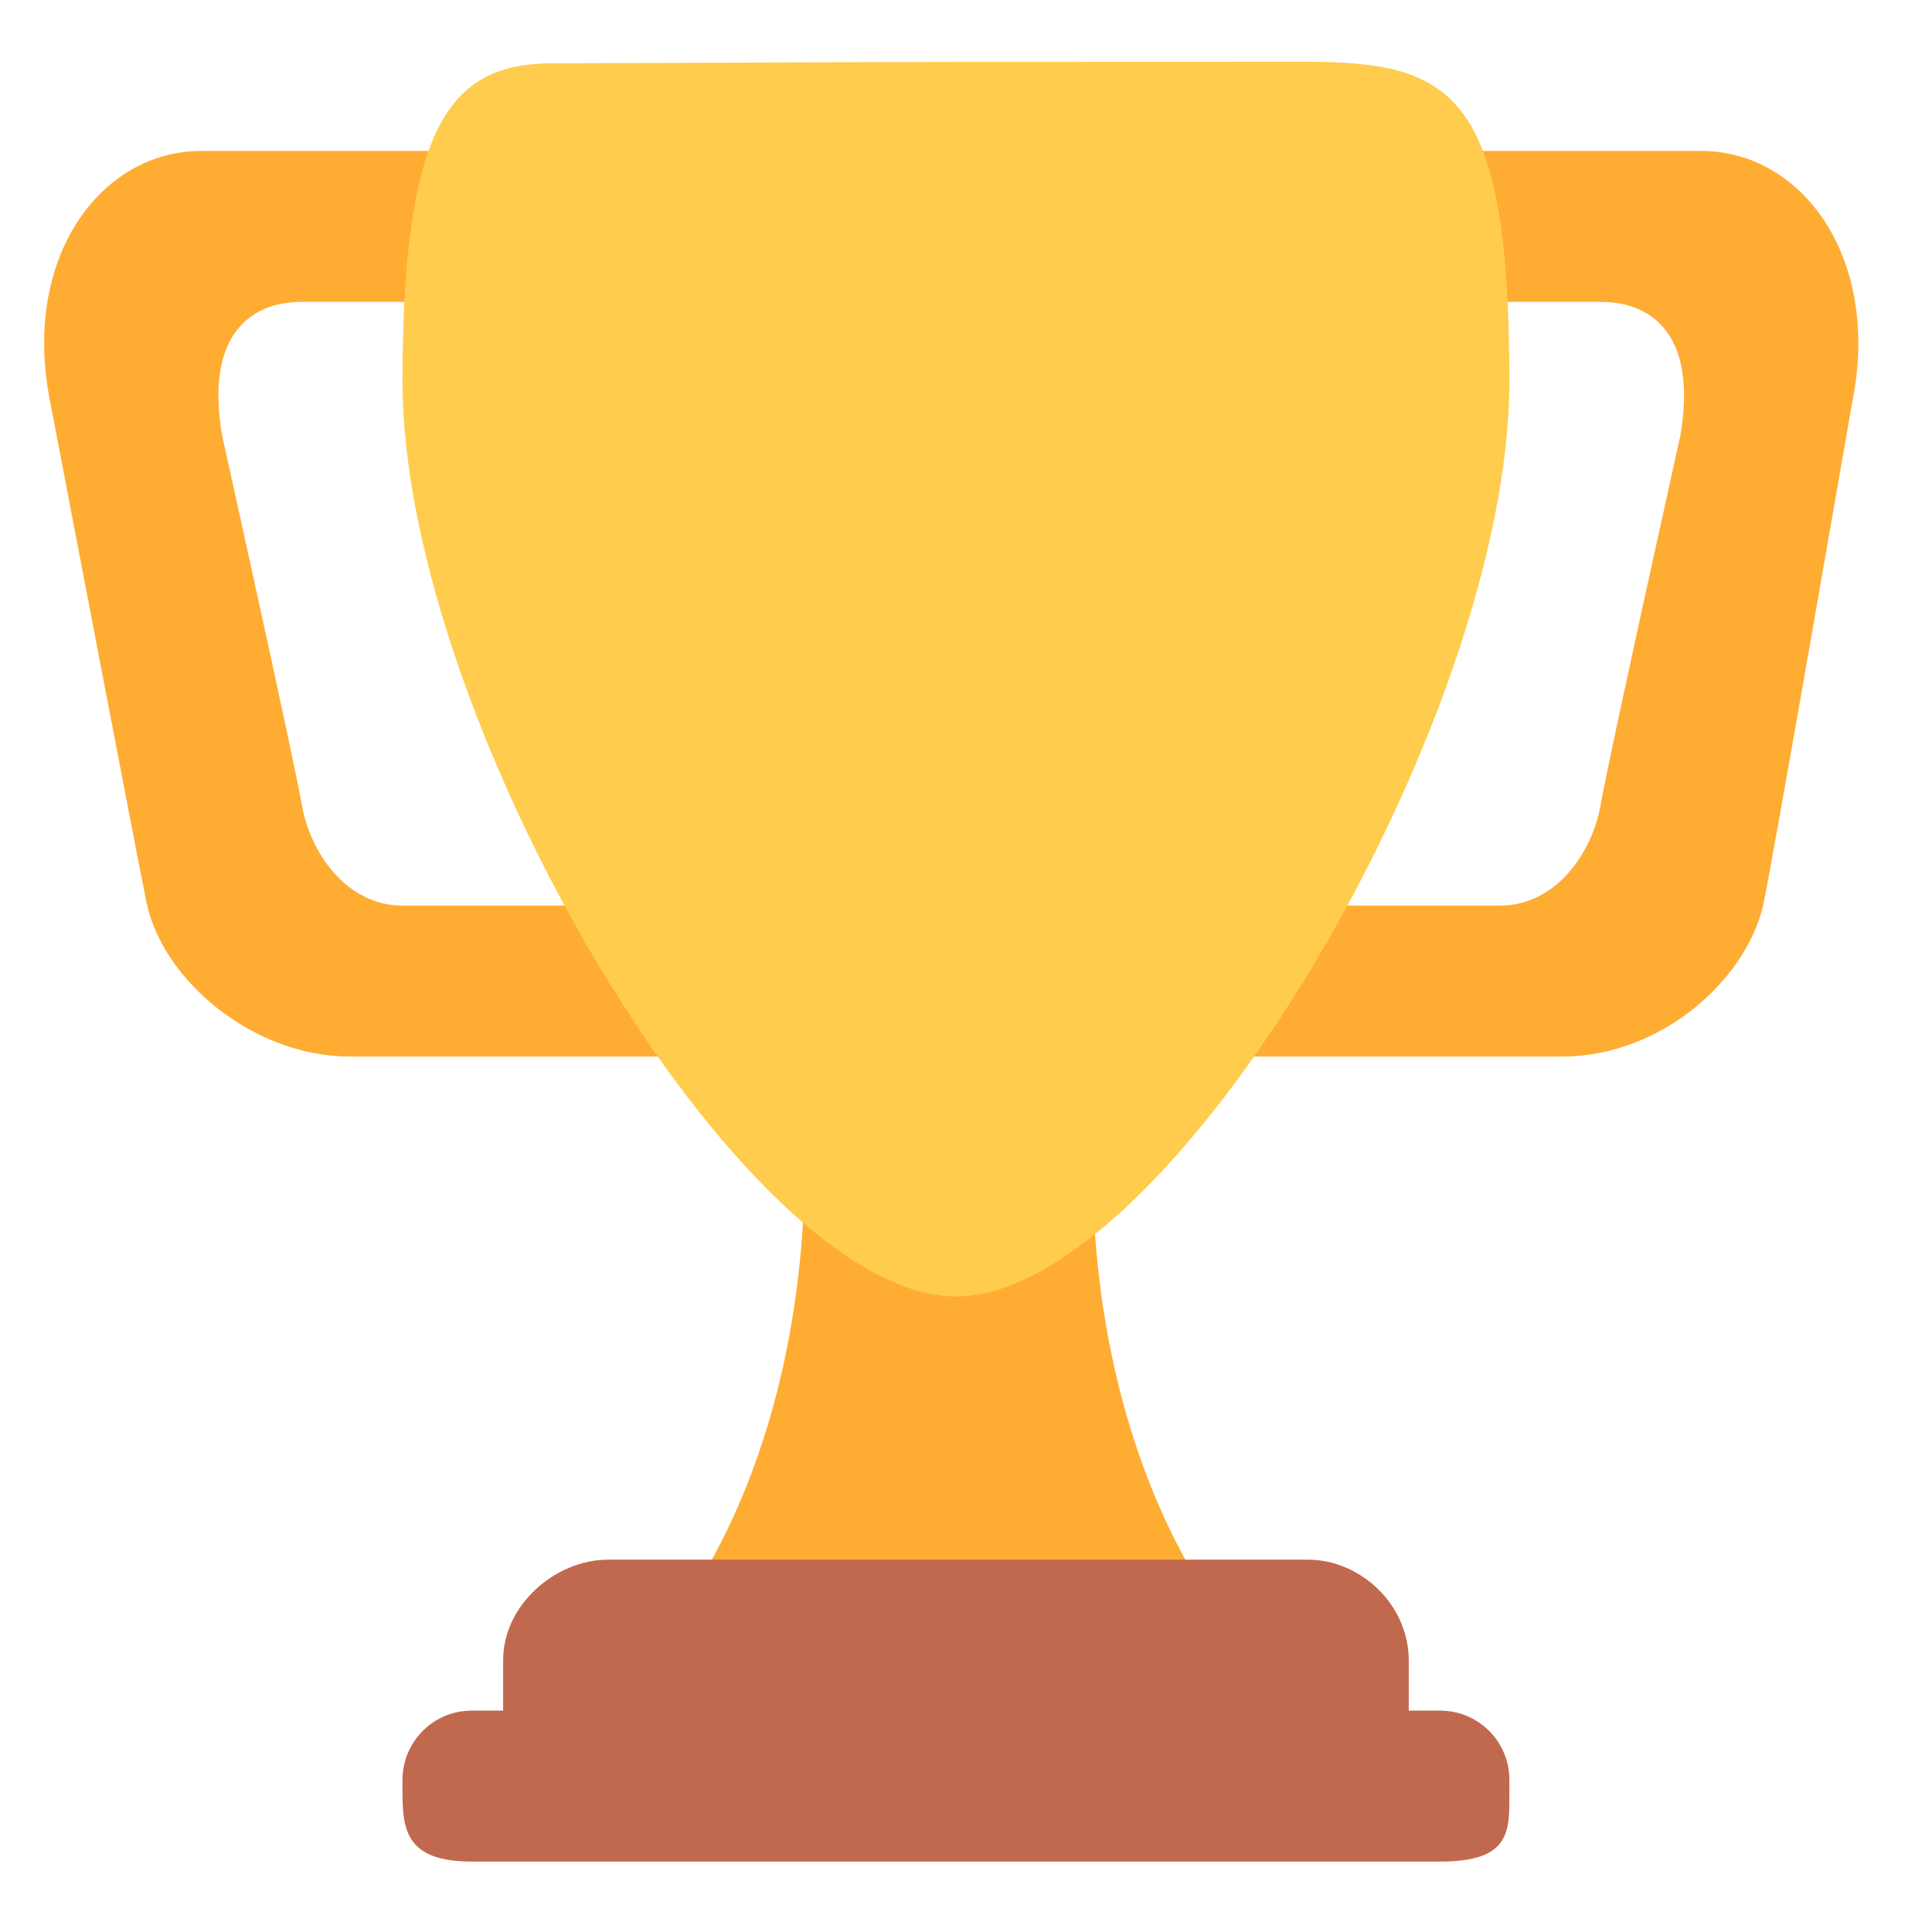 <svg width="48" height="48" viewBox="0 0 48 48" fill="none" xmlns="http://www.w3.org/2000/svg">
<path d="M7.5 7.5H15C16.38 7.5 17.5 7.37 17.5 8.75V6.25C17.5 4.87 16.38 3.75 15 3.75H5C2.5 3.75 0.521 6.406 1.25 10C1.25 10 3.489 21.719 3.646 22.448C4.062 24.375 6.302 26.25 8.697 26.25H17.396C18.776 26.25 17.5 23.88 17.5 22.5V20C17.5 21.38 16.38 22.5 15 22.5H10C8.62 22.5 7.709 21.198 7.5 20C7.291 18.802 5.521 10.834 5.521 10.834C5.104 8.438 6.12 7.5 7.5 7.5Z" fill="#FFAC33"/>
<path d="M39.766 7.5H32.266C30.886 7.5 28.75 7.37 28.75 8.75V6.25C28.75 4.87 30.886 3.75 32.266 3.75H42.266C44.766 3.75 46.746 6.406 46.016 10C46.016 10 43.975 21.774 43.803 22.5C43.36 24.375 41.25 26.25 38.803 26.25H29.871C28.49 26.25 28.75 23.88 28.75 22.5V20C28.75 21.38 30.886 22.5 32.266 22.5H37.266C38.646 22.5 39.559 21.198 39.766 20C39.974 18.802 41.746 10.834 41.746 10.834C42.161 8.438 41.146 7.5 39.766 7.5Z" fill="#FFAC33"/>
<path d="M27.136 28.75C27.136 20.052 23.75 28.75 23.75 28.75C23.75 28.75 20 20.052 20 28.75C20 37.447 15.886 41.25 15.886 41.25H23.75H31.25C31.25 41.25 27.136 37.447 27.136 28.75Z" fill="#FFAC33"/>
<path d="M37.5 9.471C37.5 17.94 29.038 32.211 23.75 32.211C18.461 32.211 10 17.94 10 9.471C10 2.977 11.25 1.572 13.75 1.572C15.467 1.572 21.281 1.539 23.75 1.539C25.489 1.539 31.142 1.536 32.5 1.536C36.146 1.536 37.5 2.392 37.5 9.471Z" fill="#FFCC4D"/>
<path d="M35 42.5C35 43.88 35.13 45 33.75 45H13.75C12.37 45 12.5 43.88 12.5 42.5V41.25C12.5 39.87 13.803 38.75 15.104 38.75H32.5C33.803 38.75 35 39.87 35 41.25V42.5Z" fill="#C1694F"/>
<path d="M37.5 44.531C37.5 45.481 37.553 46.25 35.781 46.25H11.719C10.104 46.25 10 45.481 10 44.531V44.219C10 43.269 10.77 42.5 11.719 42.5H35.781C36.731 42.5 37.5 43.269 37.5 44.219V44.531Z" fill="#C1694F"/>
</svg>
